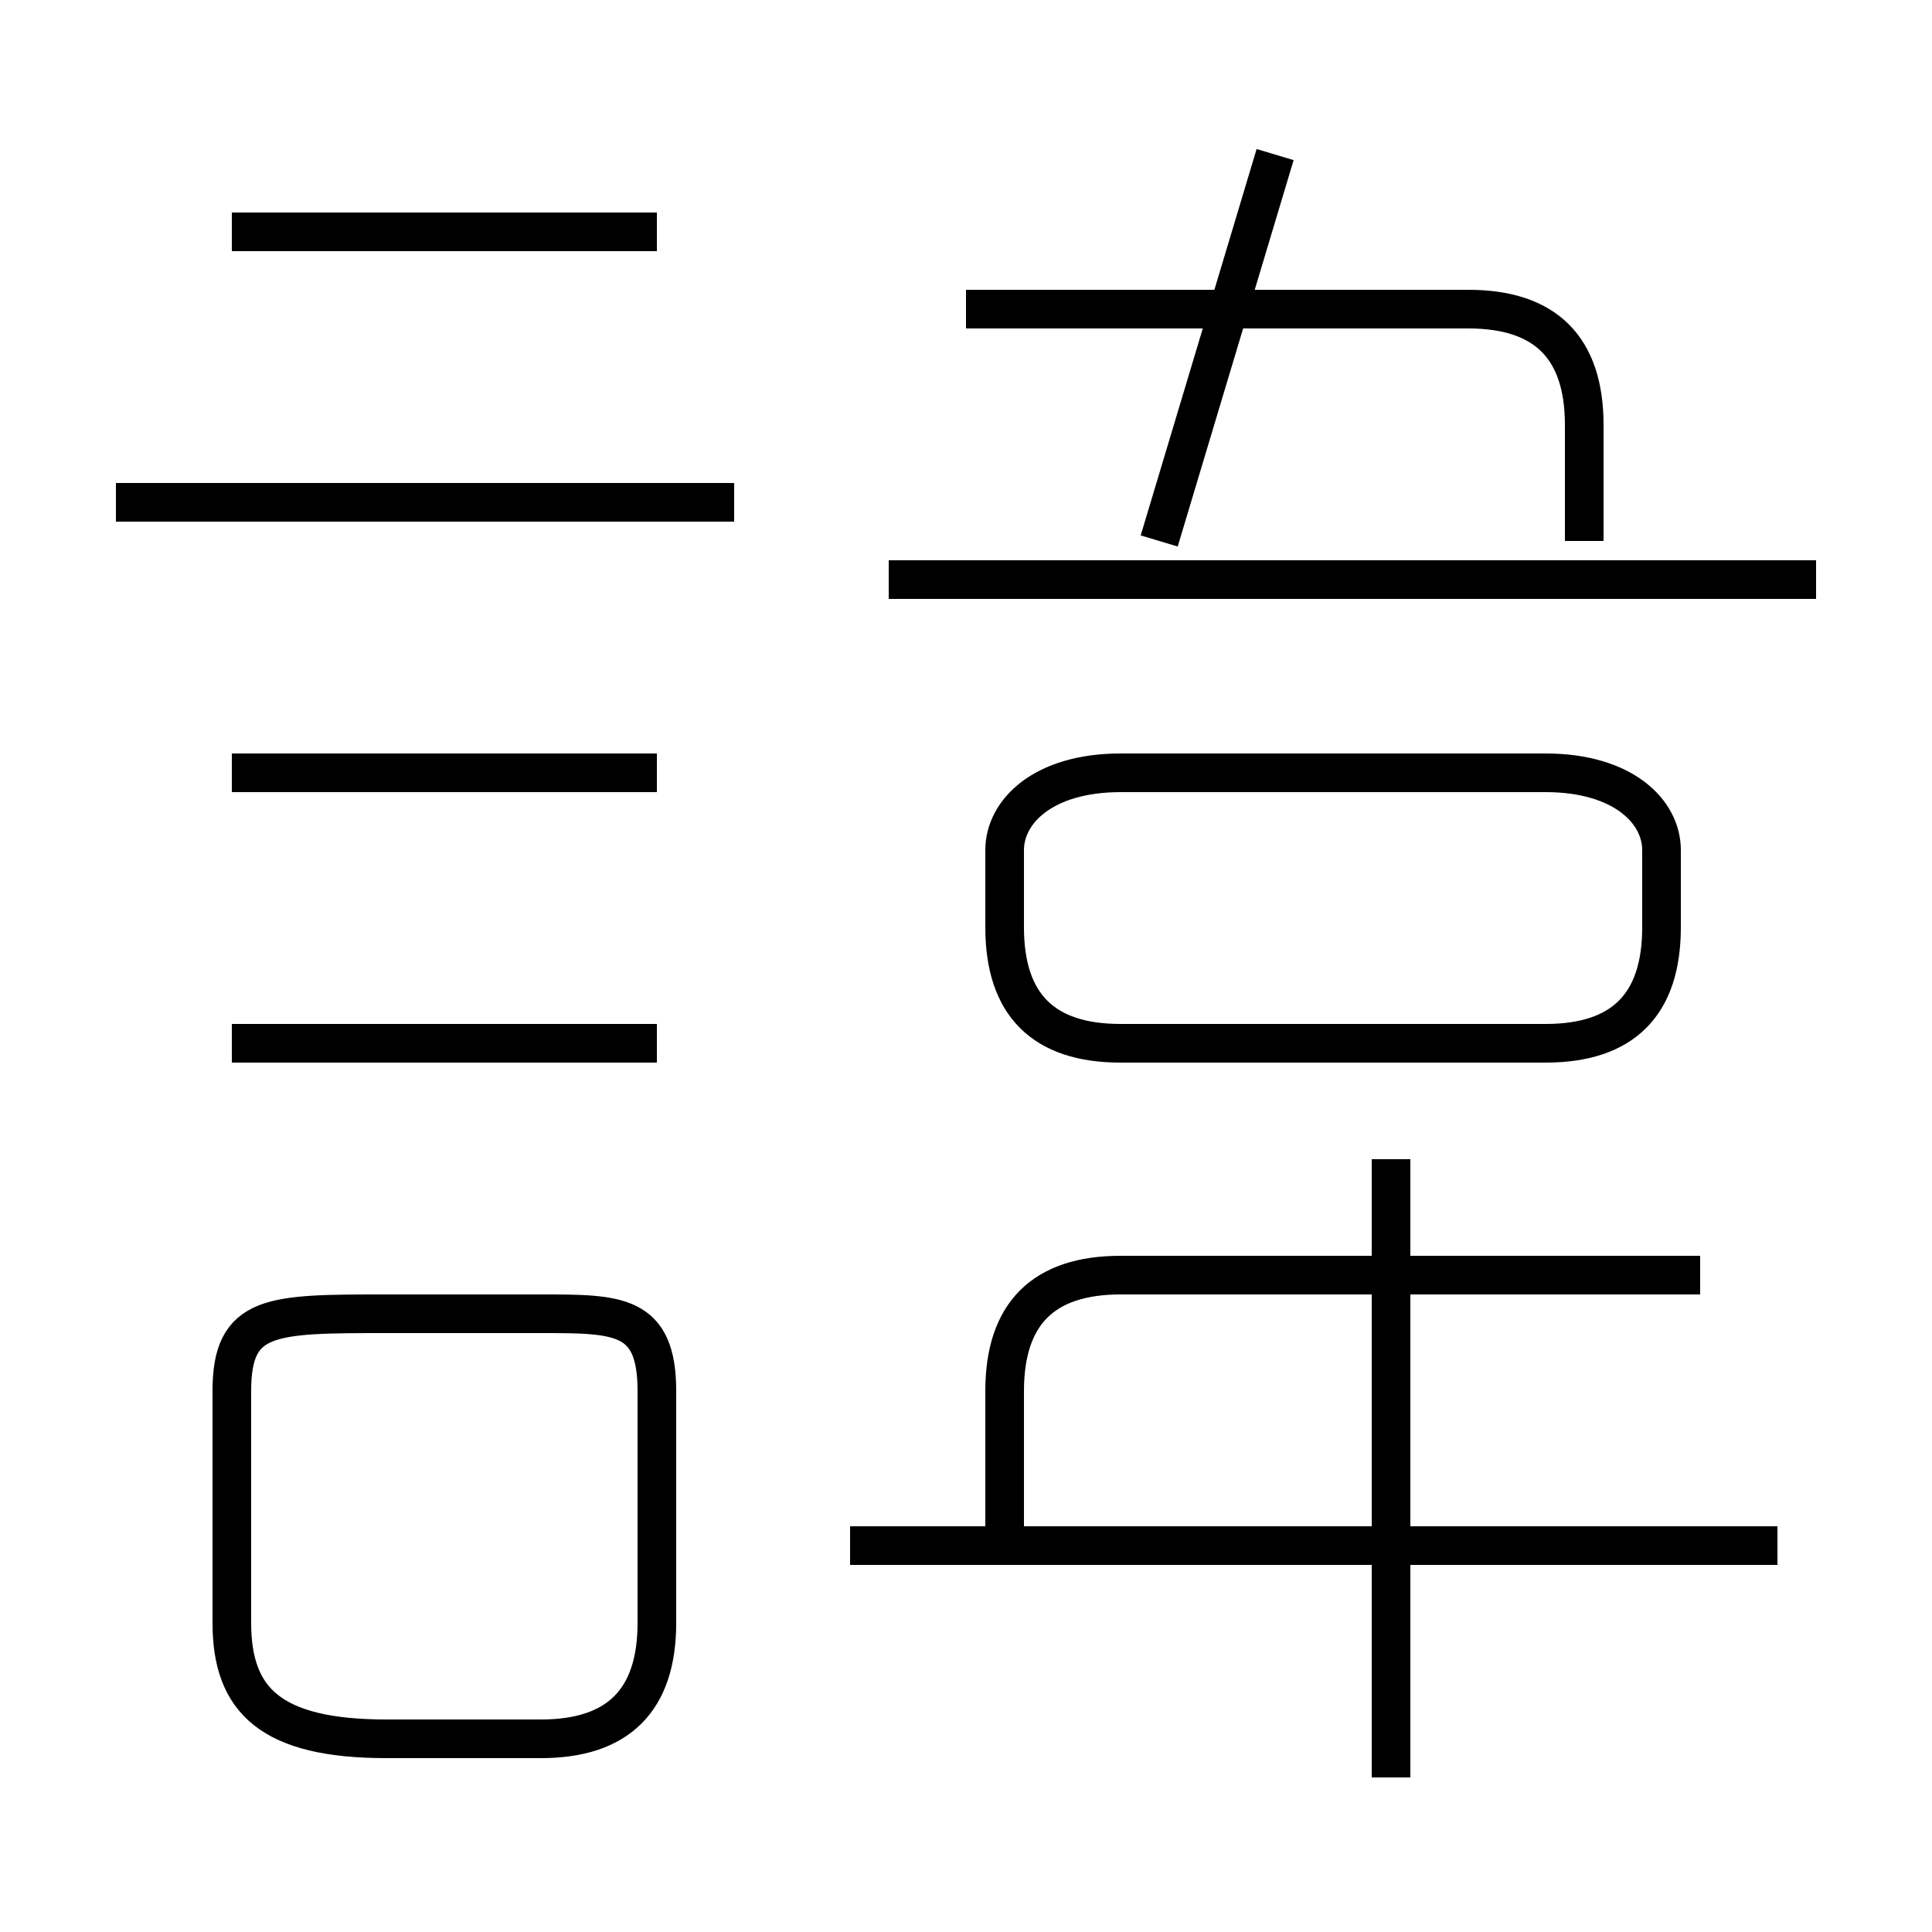 <?xml version='1.0' encoding='utf8'?>
<svg viewBox="0.0 -6.0 50.0 50.0" version="1.1" xmlns="http://www.w3.org/2000/svg">
<rect x="0.0" y="-6.0" width="50.0" height="50.0" fill="#808080" stroke="none"/>
<rect x="-1000" y="-1000" width="2000" height="2000" stroke="white" fill="white"/>
<g style="fill:white;stroke:#000000;  stroke-width:1">
<path d="M 14 -10 L 10 -10 C 7 -10 6 -10 6 -8 L 6 -2 C 6 0 7 1 10 1 L 14 1 C 16 1 17 0 17 -2 L 17 -8 C 17 -10 16 -10 14 -10 Z M 17 -17 L 6 -17 M 17 -24 L 6 -24 M 46 -4 L 22 -4 M 36 2 L 36 -14 M 19 -31 L 3 -31 M 26 -4 L 26 -8 C 26 -10 27 -11 29 -11 L 44 -11 M 17 -38 L 6 -38 M 26 -22 L 26 -20 C 26 -18 27 -17 29 -17 L 40 -17 C 42 -17 43 -18 43 -20 L 43 -22 C 43 -23 42 -24 40 -24 L 29 -24 C 27 -24 26 -23 26 -22 Z M 47 -29 L 23 -29 M 41 -30 L 41 -33 C 41 -35 40 -36 38 -36 L 25 -36 M 30 -30 L 33 -40" transform="translate(0.0 38.0)" />
</g>
</svg>